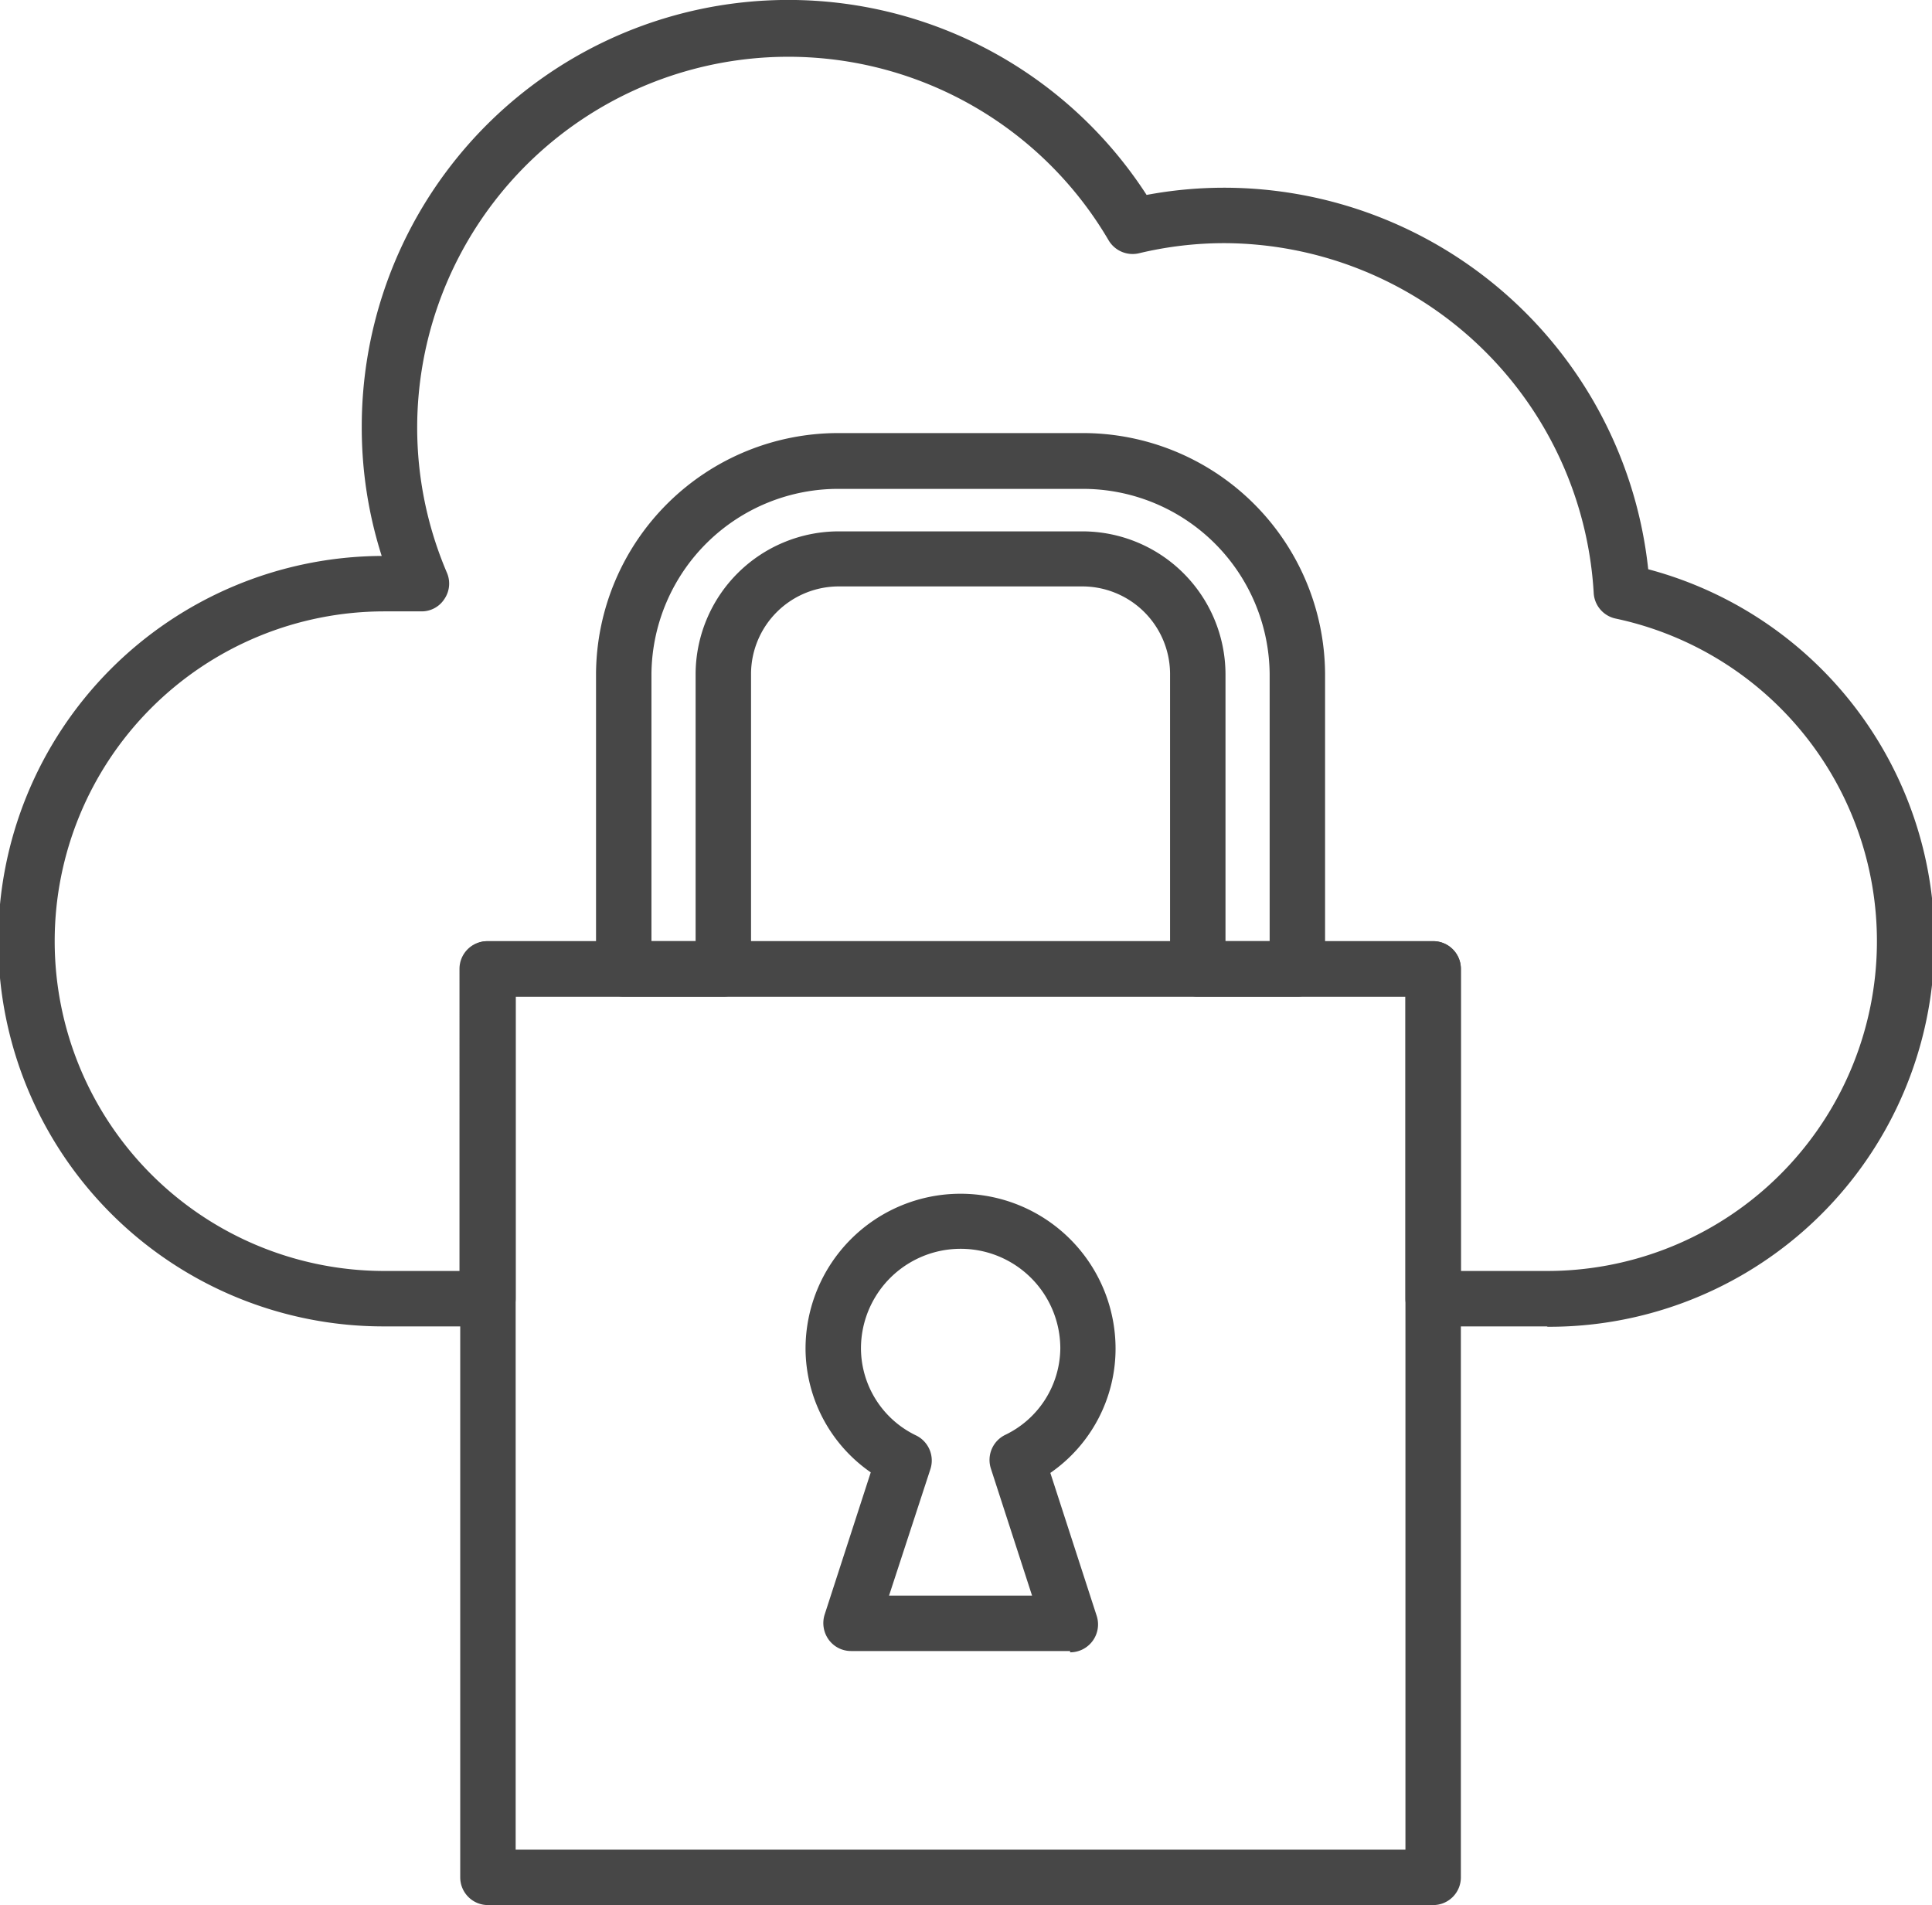 <svg xmlns="http://www.w3.org/2000/svg" viewBox="0 0 104.57 103.11"><defs><style>.cls-1{fill:#474747;}</style></defs><title>Asset 2008</title><g id="Layer_2" data-name="Layer 2"><g id="Layer_1-2" data-name="Layer 1"><path class="cls-1" d="M57.92,89.36H46.06a1.49,1.49,0,0,1-1.21-.62,1.53,1.53,0,0,1-.22-1.34l2.5-7.71A8.18,8.18,0,0,1,43.6,73a8.39,8.39,0,0,1,16.78,0,8.18,8.18,0,0,1-3.53,6.72l2.5,7.71a1.51,1.51,0,0,1-1.43,2Zm-9.8-3h7.74l-2.23-6.88a1.51,1.51,0,0,1,.76-1.81,5.25,5.25,0,0,0,3-4.7A5.39,5.39,0,0,0,46.6,73a5.25,5.25,0,0,0,3,4.7,1.51,1.51,0,0,1,.76,1.81Z"/><path class="cls-1" d="M70.22,53.94H64.83a1.5,1.5,0,0,1-1.5-1.5v-16a4.75,4.75,0,0,0-4.79-4.7H45.44a4.75,4.75,0,0,0-4.79,4.7v16a1.5,1.5,0,0,1-1.5,1.5H33.76a1.5,1.5,0,0,1-1.5-1.5v-16a13.11,13.11,0,0,1,13.18-13h13.1a13.11,13.11,0,0,1,13.18,13v16A1.5,1.5,0,0,1,70.22,53.94Zm-3.89-3h2.39V36.46a10.11,10.11,0,0,0-10.18-10H45.44a10.11,10.11,0,0,0-10.18,10V50.94h2.39V36.46a7.75,7.75,0,0,1,7.79-7.7h13.1a7.75,7.75,0,0,1,7.79,7.7Z"/><path class="cls-1" d="M83.72,71.79H77.57a1.5,1.5,0,0,1-1.5-1.5V53.94H27.91V70.29a1.5,1.5,0,0,1-1.5,1.5H20.85a20.85,20.85,0,0,1-.19-41.7,22.83,22.83,0,0,1-1.08-7A23.09,23.09,0,0,1,62.06,10.55a22.83,22.83,0,0,1,4.15-.39,23.1,23.1,0,0,1,23,20.65,20.85,20.85,0,0,1-5.44,41Zm-4.65-3h4.65a17.85,17.85,0,0,0,3.73-35.31,1.5,1.5,0,0,1-1.19-1.38A20.1,20.1,0,0,0,66.21,13.16a19.86,19.86,0,0,0-4.53.54A1.51,1.51,0,0,1,60,13,20.09,20.09,0,0,0,22.58,23.11,20,20,0,0,0,24.19,31a1.48,1.48,0,0,1-.13,1.41,1.46,1.46,0,0,1-1.25.68h-2a17.85,17.85,0,0,0,0,35.7h4.06V52.44a1.5,1.5,0,0,1,1.5-1.5H77.57a1.5,1.5,0,0,1,1.5,1.5Z"/><path class="cls-1" d="M77.57,103.11H26.41a1.5,1.5,0,0,1-1.5-1.5V52.44a1.5,1.5,0,0,1,1.5-1.5H77.57a1.5,1.5,0,0,1,1.5,1.5v49.17A1.5,1.5,0,0,1,77.57,103.11Zm-49.66-3H76.07V53.94H27.91Z"/></g></g></svg>